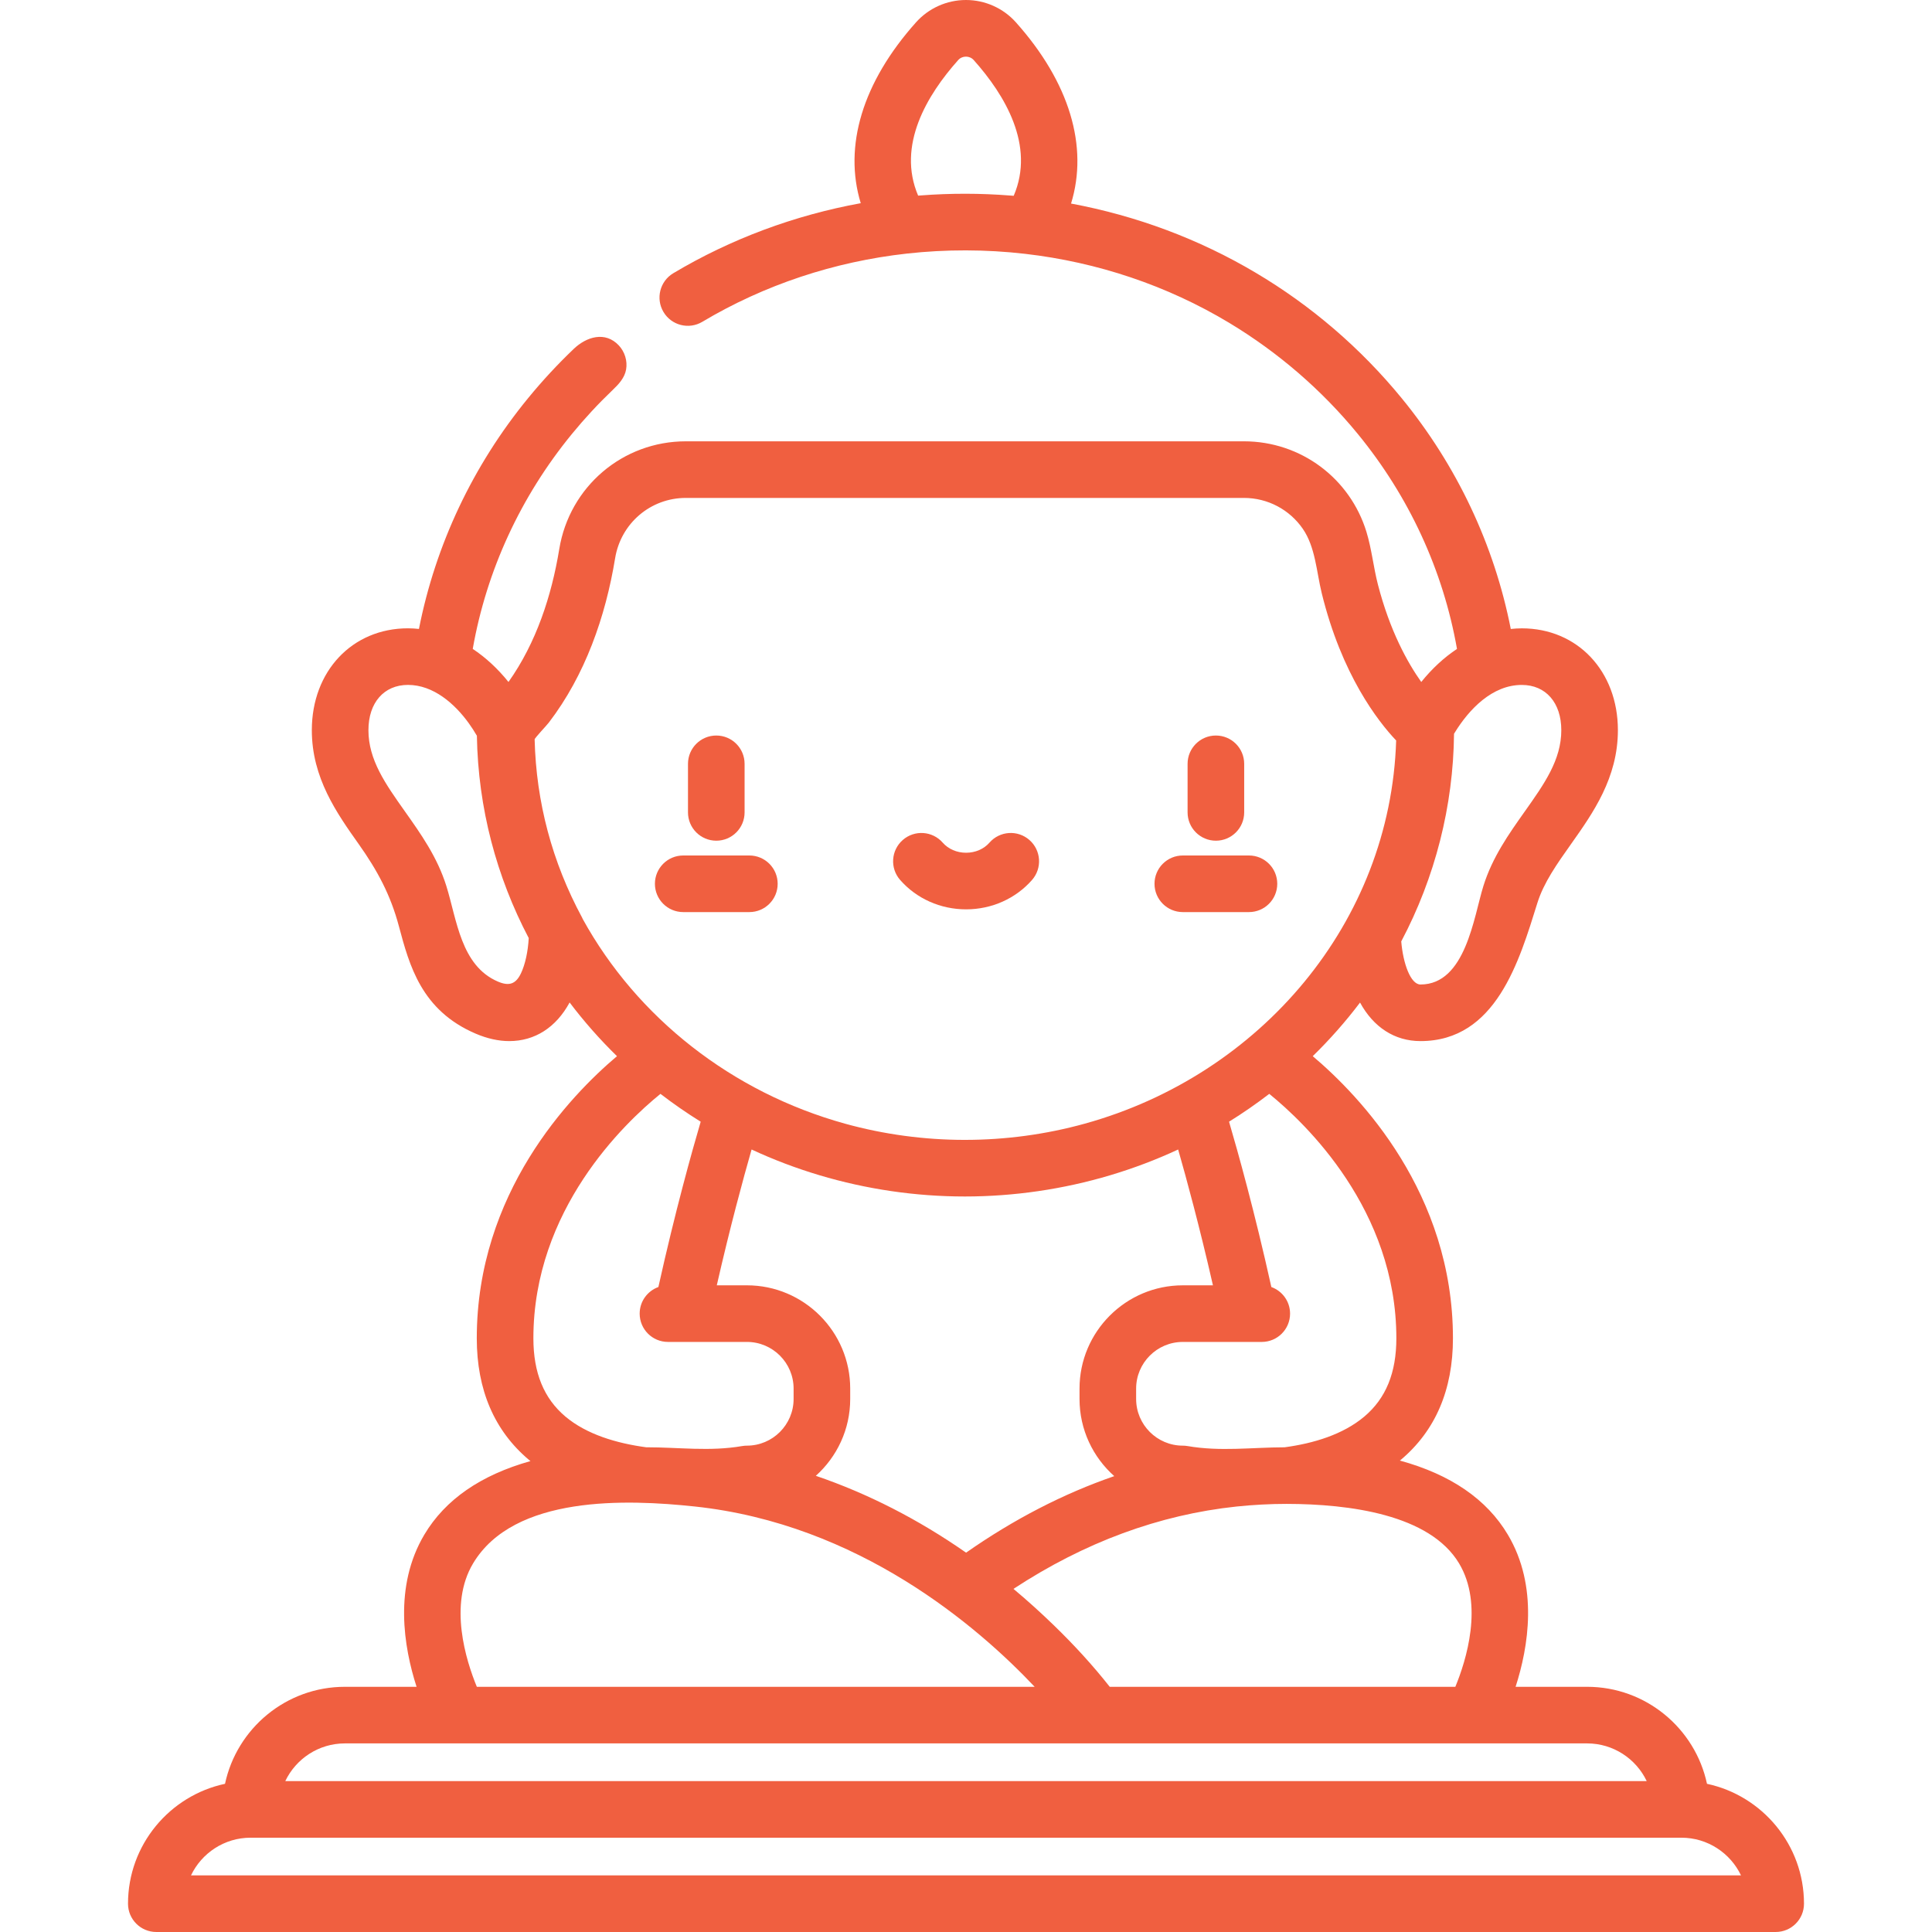 <?xml version="1.0"?>
<svg xmlns="http://www.w3.org/2000/svg" xmlns:xlink="http://www.w3.org/1999/xlink" version="1.1" id="Capa_1" x="0px" y="0px" viewBox="0 0 512 512" style="enable-background:new 0 0 512 512;" xml:space="preserve" width="512px" height="512px" class=""><g><g>
	<g>
		<path d="M189.824,194.922c-4.143,0-7.5,3.358-7.5,7.5v12.872c0,4.142,3.358,7.5,7.5,7.5c4.143,0,7.5-3.358,7.5-7.5v-12.872    C197.324,198.28,193.967,194.922,189.824,194.922z" data-original="#000000" class="active-path" data-old_color="#000000" fill="#F05F40"/>
	</g>
</g><g>
	<g>
		<path d="M198.59,226.713h-17.531c-4.143,0-7.5,3.358-7.5,7.5c0,4.142,3.357,7.5,7.5,7.5h17.531c4.143,0,7.5-3.358,7.5-7.5    C206.09,230.071,202.733,226.713,198.59,226.713z" data-original="#000000" class="active-path" data-old_color="#000000" fill="#F05F40"/>
	</g>
</g><g>
	<g>
		<path d="M322.222,194.922c-4.143,0-7.5,3.358-7.5,7.5v12.872c0,4.142,3.357,7.5,7.5,7.5c4.143,0,7.5-3.358,7.5-7.5v-12.872    C329.722,198.28,326.365,194.922,322.222,194.922z" data-original="#000000" class="active-path" data-old_color="#000000" fill="#F05F40"/>
	</g>
</g><g>
	<g>
		<path d="M330.987,226.713h-17.531c-4.143,0-7.5,3.358-7.5,7.5c0,4.142,3.357,7.5,7.5,7.5h17.531c4.143,0,7.5-3.358,7.5-7.5    C338.487,230.071,335.13,226.713,330.987,226.713z" data-original="#000000" class="active-path" data-old_color="#000000" fill="#F05F40"/>
	</g>
</g><g>
	<g>
		<path d="M272.799,222.601c-3.12-2.727-7.857-2.409-10.583,0.71c-1.486,1.7-3.744,2.675-6.194,2.675    c-2.45,0-4.707-0.975-6.192-2.674c-2.725-3.119-7.464-3.437-10.582-0.712c-3.119,2.725-3.438,7.463-0.713,10.583    c4.333,4.959,10.707,7.803,17.487,7.803c6.778,0,13.152-2.844,17.487-7.802C276.236,230.065,275.917,225.328,272.799,222.601z" data-original="#000000" class="active-path" data-old_color="#000000" fill="#F05F40"/>
	</g>
</g><g>
	<g>
		<path d="M452.369,472.728c-3.128-14.67-16.184-25.708-31.773-25.708h-18.949c3.383-10.478,6.119-26.575-2.055-40.32    c-5.587-9.395-15.17-15.952-28.608-19.634c0.074-0.061,0.153-0.115,0.226-0.176c9.182-7.727,13.837-18.57,13.837-32.229    c0-38.459-24.603-64.158-37.155-74.766c4.534-4.427,8.725-9.176,12.533-14.21c3.531,6.478,9.104,10.215,16.018,10.215    c20.038,0.002,26.184-21.266,30.987-36.63c1.679-5.37,5.175-10.307,8.876-15.533c5.838-8.242,12.455-17.584,12.454-30.229    c0-15.642-10.712-26.994-25.47-26.994c-0.977,0-1.948,0.069-2.916,0.17c-4.386-22.307-14.289-43.318-28.94-61.19    c-10.806-13.2-23.983-24.533-38.661-33.215c-15.054-8.943-31.63-15.113-48.932-18.336c4.653-15.11-0.383-32.096-14.614-48.026    C265.867,2.157,261.042,0,255.99,0c-5.053,0-9.878,2.157-13.237,5.918c-14.199,15.892-19.248,32.842-14.647,47.928    c-17.569,3.209-34.407,9.456-49.672,18.557c-3.558,2.121-4.723,6.725-2.602,10.282c2.122,3.559,6.724,4.722,10.283,2.602    c16.455-9.81,34.954-15.944,54.205-18.085c10.327-1.149,20.937-1.137,31.335,0.066c19.217,2.216,37.659,8.408,54.053,18.265    c0.044,0.028,0.088,0.055,0.132,0.081c12.885,7.768,24.458,17.742,33.989,29.387c13.604,16.596,22.634,36.201,26.287,56.973    c-3.441,2.281-6.62,5.223-9.469,8.756c-3.669-5.174-8.316-13.561-11.48-25.797c-1.193-4.612-1.648-9.393-3.038-13.956    c-4.326-14.163-17.335-24.025-32.495-24.025H181.763c-16.729,0-30.839,12.008-33.551,28.552    c-2.036,12.419-6.124,24.883-13.459,35.226c-2.85-3.536-6.029-6.48-9.47-8.761c3.653-20.771,12.684-40.374,26.29-56.973    c3.34-4.08,6.986-8.014,10.838-11.691c1.572-1.501,3.131-3.176,3.516-5.397c0.393-2.265-0.355-4.672-1.916-6.349    c-3.621-3.88-8.609-2.305-11.961,0.899c-4.291,4.098-8.356,8.484-12.08,13.033c-14.652,17.873-24.556,38.882-28.943,61.185    c-0.966-0.1-1.935-0.168-2.909-0.168c-14.763,0-25.479,11.355-25.479,27.001c0,12.645,6.616,21.987,12.454,30.229    c4.927,6.957,8.398,13.408,10.605,21.665c2.801,10.48,5.975,22.359,20.348,28.518c3.066,1.314,6.064,1.98,8.912,1.98    c6.784,0,12.417-3.621,15.998-10.235c3.813,5.042,8.01,9.798,12.55,14.231c-12.552,10.609-37.154,36.307-37.154,74.765    c0,13.659,4.655,24.502,13.837,32.229c0.128,0.108,0.265,0.202,0.395,0.308c-13.189,3.706-22.611,10.219-28.132,19.503    c-8.174,13.745-5.437,29.842-2.054,40.32H91.403c-15.589-0.002-28.644,11.036-31.772,25.706    c-14.669,3.128-25.707,16.183-25.707,31.772c0,4.142,3.357,7.5,7.5,7.5h429.152c4.143,0,7.5-3.358,7.5-7.5    C478.076,488.911,467.039,475.856,452.369,472.728z M268.643,51.889c-0.3-0.025-0.6-0.043-0.9-0.067    c-7.892-0.624-15.809-0.634-23.703-0.031c-0.242,0.018-0.483,0.032-0.726,0.051c-5.686-13.319,2.378-26.701,10.626-35.932    c1.078-1.206,3.028-1.199,4.101,0.002C266.298,25.156,274.365,38.556,268.643,51.889z M386.675,414.324    c6.535,10.93,1.876,25.729-0.995,32.696h-91.587c-4.523-5.733-9.475-11.123-14.715-16.206c-3.48-3.377-7.075-6.634-10.797-9.743    c18.823-12.355,38.632-19.655,59.122-21.825c4.214-0.446,9.025-0.706,13.258-0.7C357.584,398.571,378.913,401.342,386.675,414.324    z M197.944,340.624h-7.987c3.511-15.412,6.998-28.228,9.221-35.997c5.798,2.702,11.802,4.97,17.947,6.808    c12.486,3.734,25.541,5.646,38.574,5.646c12.968,0,26.088-1.91,38.575-5.646c6.145-1.838,12.148-4.105,17.946-6.807    c2.224,7.769,5.71,20.585,9.221,35.997h-7.987c-15.092,0-27.37,12.278-27.37,27.37v2.748c0,8.126,3.564,15.43,9.206,20.447    c-13.491,4.653-26.606,11.423-39.27,20.281c-12.7-8.855-26.071-15.681-39.818-20.365c5.586-5.014,9.11-12.283,9.11-20.363v-2.748    C225.314,352.902,213.036,340.624,197.944,340.624z M370.048,354.661c0,9.141-2.771,15.922-8.472,20.732    c-5.691,4.801-13.516,7.127-21.142,8.155c-8.685,0.018-17.019,1.178-25.697-0.325c-0.423-0.073-0.852-0.11-1.281-0.11    c-6.821,0-12.37-5.549-12.37-12.37v-2.748c0-6.821,5.549-12.37,12.37-12.37h20.926c4.143,0,7.5-3.358,7.5-7.5    c0-3.25-2.071-6.009-4.962-7.05c-4.435-20.013-8.909-35.984-11.21-43.814c3.687-2.288,7.242-4.753,10.659-7.378    C345.941,297.646,370.048,320.581,370.048,354.661z M385.332,194.463c0.06-0.1,0.12-0.2,0.181-0.299    c3.815-6.21,9.943-12.65,17.779-12.65c6.359,0.001,10.469,4.709,10.469,11.995c0,7.871-4.492,14.214-9.694,21.559    c-4.212,5.946-8.567,12.095-10.952,19.726c-2.557,8.182-4.711,26.106-16.67,26.106c-2.63,0-4.618-5.599-5.1-11.414    C380.319,232.537,385.142,213.586,385.332,194.463z M138.072,257.917c-1.367,2.895-3.166,3.48-6.118,2.215    c-9.832-4.213-10.872-16.388-13.669-25.337c-2.385-7.631-6.74-13.78-10.952-19.727c-5.202-7.345-9.694-13.688-9.694-21.559    c0-7.291,4.114-12.002,10.48-12.002c6.744,0,12.421,5.013,16.145,10.202c0.711,0.991,1.42,2.071,2.116,3.268    c0.323,19.245,5.237,37.442,13.738,53.624C139.925,252.159,139.192,255.544,138.072,257.917z M154.456,243.591    c-0.063-0.135-0.116-0.274-0.187-0.405c-7.954-14.736-12.177-30.617-12.585-47.237c-0.009-0.351,3.077-3.566,3.762-4.46    c9.62-12.556,15.032-28.073,17.569-43.557c1.518-9.259,9.402-15.979,18.748-15.979h147.874c6.425,0,12.16,3.176,15.61,8.17    c3.356,4.858,3.633,11.384,5.021,17.046c5.297,21.66,14.921,33.993,19.73,39.068c-1.5,48.185-35.941,88.637-82.49,101.536    c-10.33,2.862-21.087,4.308-31.806,4.308c-10.684,0-21.387-1.434-31.687-4.276C193.885,289.489,168.822,269.631,154.456,243.591z     M175.03,289.884c3.417,2.625,6.973,5.09,10.66,7.378c-2.301,7.83-6.774,23.8-11.21,43.813c-2.891,1.041-4.962,3.8-4.962,7.05    c0,4.142,3.357,7.5,7.5,7.5h20.926c6.821,0,12.37,5.549,12.37,12.37v2.748c0,6.821-5.549,12.37-12.37,12.37    c-0.43,0-0.858,0.037-1.281,0.11c-8.588,1.487-16.712,0.322-25.347,0.322c-0.024,0-0.048,0.001-0.072,0.001    c-7.887-1.06-15.81-3.432-21.396-8.133c-5.716-4.811-8.495-11.599-8.495-20.752C141.353,320.583,165.458,297.648,175.03,289.884z     M125.37,414.324c10.85-18.149,40.732-17.012,58.781-15.084c43.395,4.637,74.926,31.761,90.043,47.779H126.366    C123.495,440.053,118.836,425.254,125.37,414.324z M91.403,462.02h329.193c6.963,0,12.987,4.088,15.8,9.99H75.604    C78.417,466.108,84.441,462.02,91.403,462.02z M50.615,497c2.813-5.902,8.837-9.99,15.798-9.99h379.174    c6.961,0,12.985,4.088,15.798,9.99H50.615z" data-original="#000000" class="active-path" data-old_color="#000000" fill="#F05F40"/>
	</g>
</g></g> </svg>
